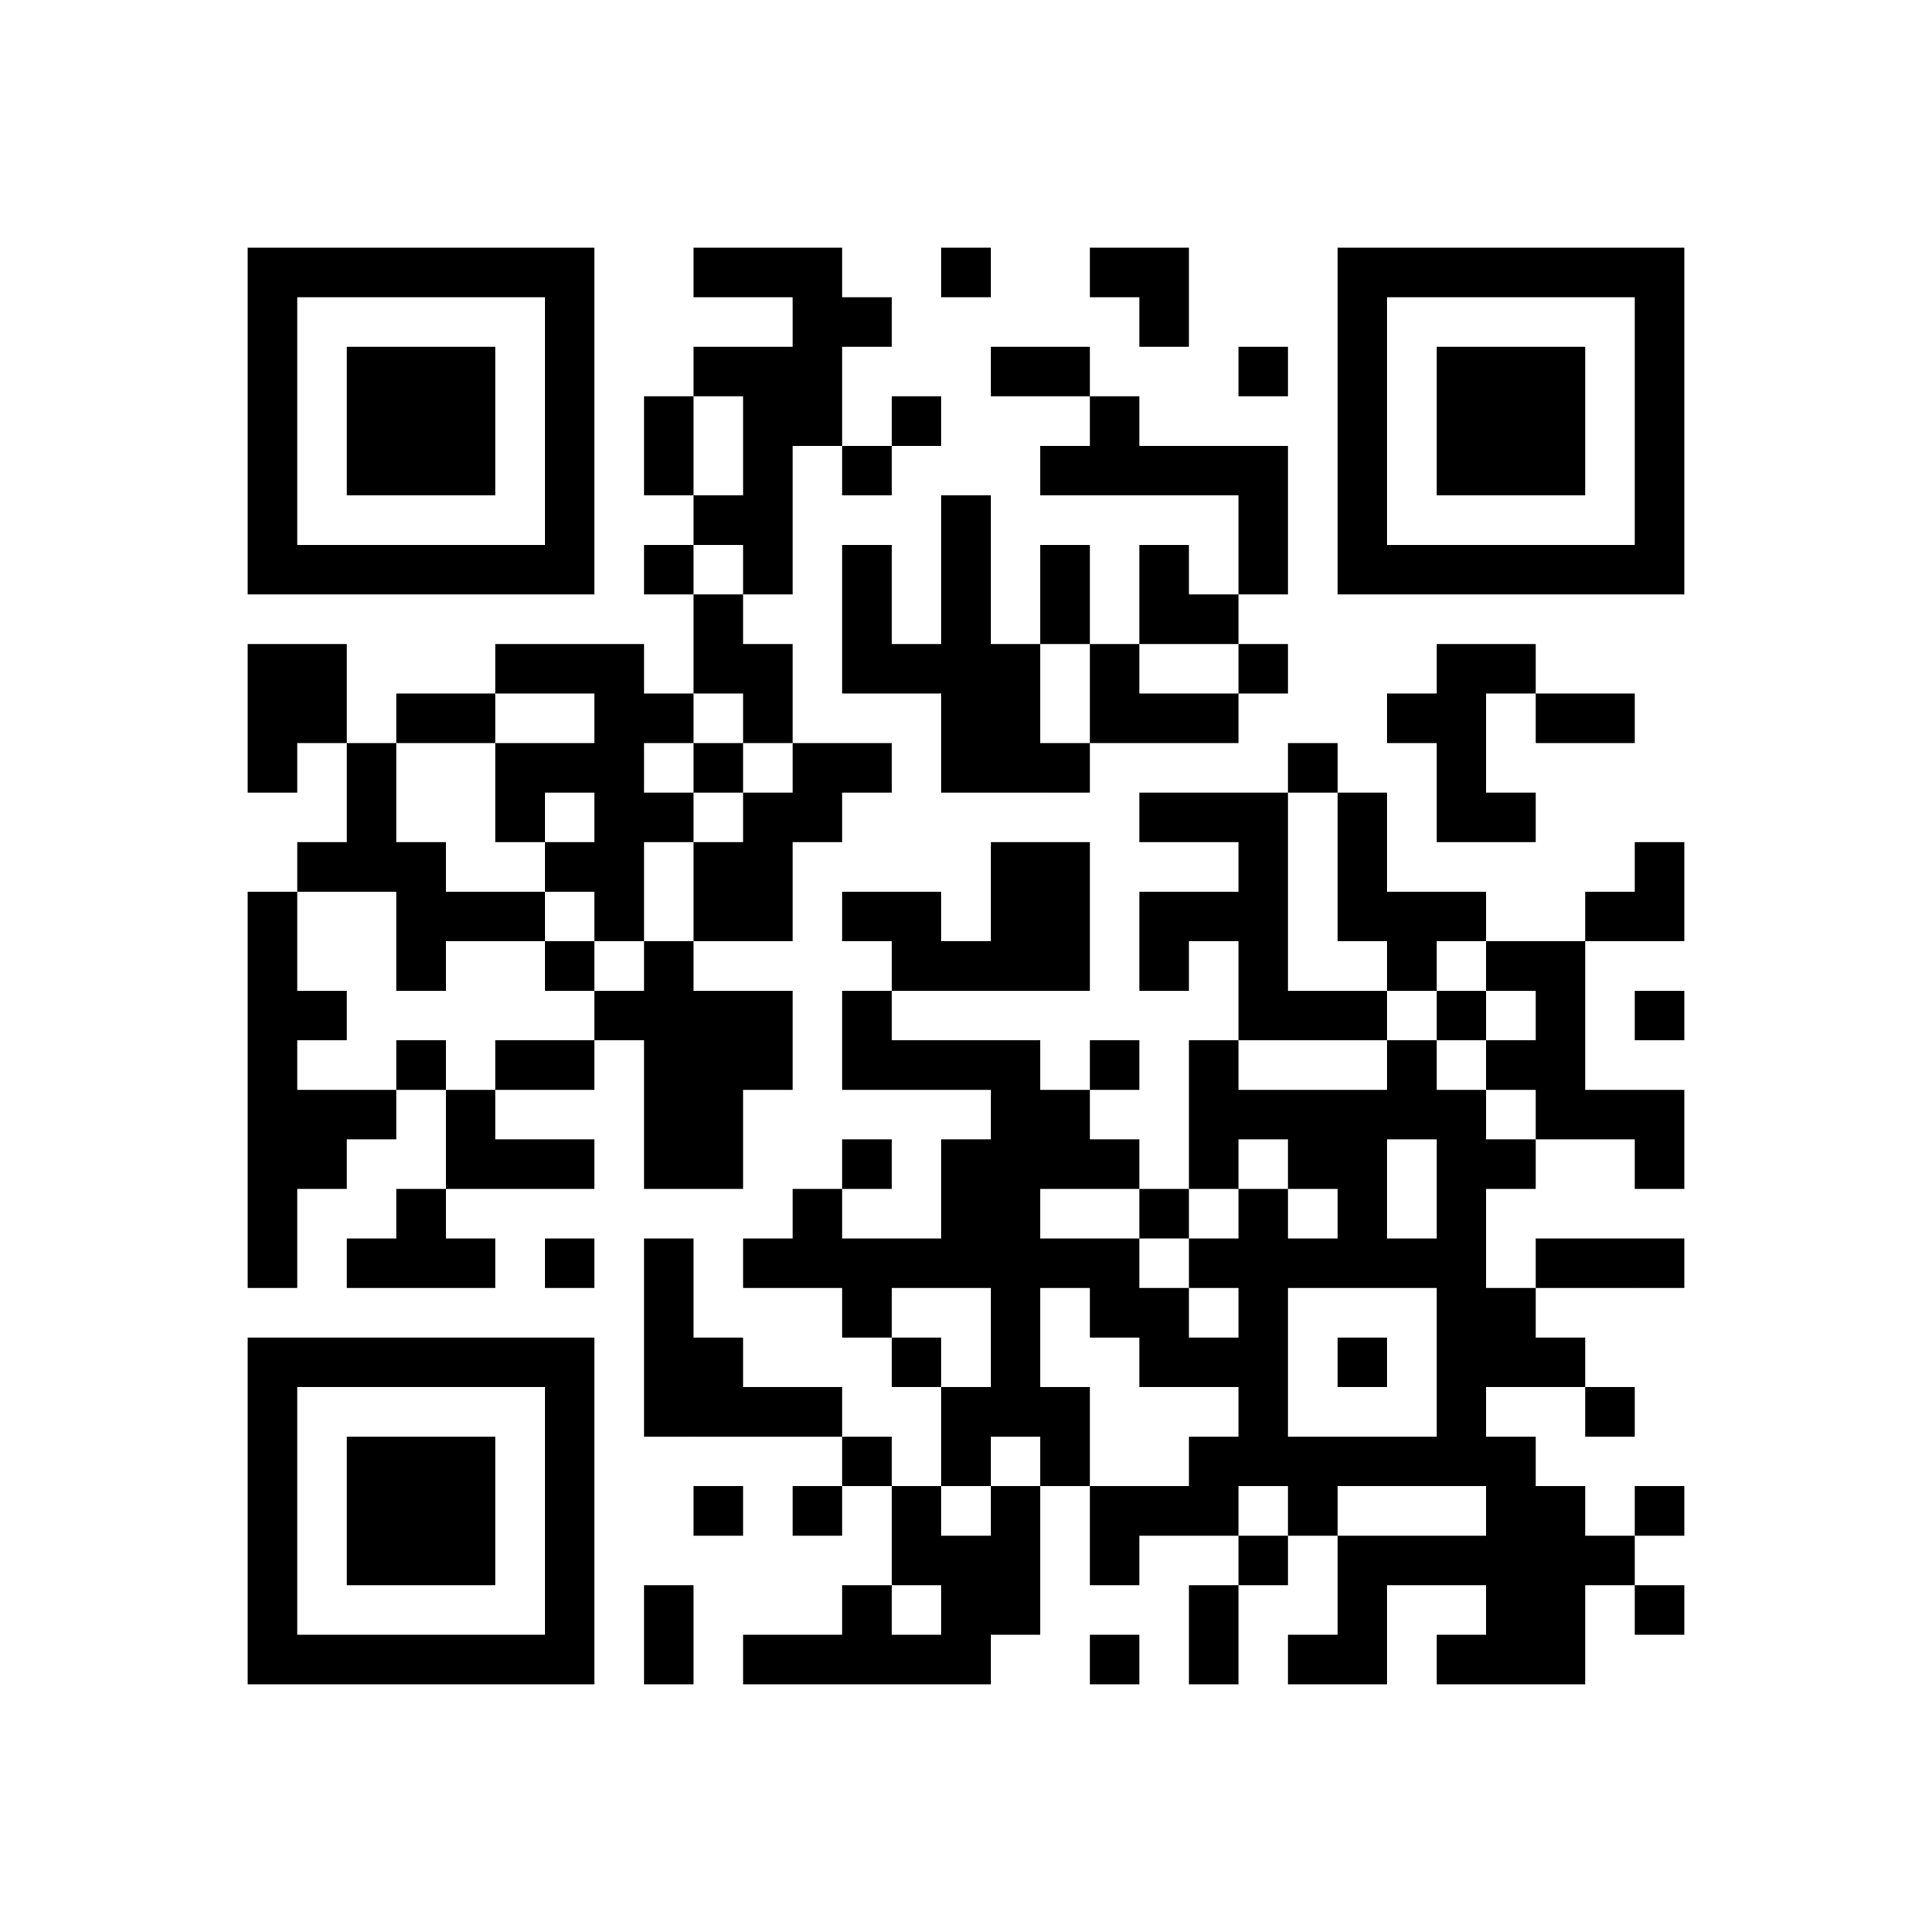 <?xml version='1.0' encoding='UTF-8'?>
<svg height='78px' preserveAspectRatio='none' version='1.1' viewBox='0 0 78 78' width='78px' xmlns:xlink='http://www.w3.org/1999/xlink' xmlns='http://www.w3.org/2000/svg'>
<title>https://raspberry-installation.readthedocs.io</title>
<g id='canvas'>
<rect fill='#fff' height='78px' width='78px' x='0' y='0'/>
<g fill='#000' id='barcode'>
<path d='M11 10V 12M13 10V 12M15 10V 12M17 10V 12M19 10V 12M21 10V 12M23 10V 12M29 10V 12M31 10V 12M33 10V 12M39 10V 12M45 10V 12M47 10V 12M55 10V 12M57 10V 12M59 10V 12M61 10V 12M63 10V 12M65 10V 12M67 10V 12M11 12V 14M23 12V 14M33 12V 14M35 12V 14M47 12V 14M55 12V 14M67 12V 14M11 14V 16M15 14V 16M17 14V 16M19 14V 16M23 14V 16M29 14V 16M31 14V 16M33 14V 16M41 14V 16M43 14V 16M51 14V 16M55 14V 16M59 14V 16M61 14V 16M63 14V 16M67 14V 16M11 16V 18M15 16V 18M17 16V 18M19 16V 18M23 16V 18M27 16V 18M31 16V 18M33 16V 18M37 16V 18M45 16V 18M55 16V 18M59 16V 18M61 16V 18M63 16V 18M67 16V 18M11 18V 20M15 18V 20M17 18V 20M19 18V 20M23 18V 20M27 18V 20M31 18V 20M35 18V 20M43 18V 20M45 18V 20M47 18V 20M49 18V 20M51 18V 20M55 18V 20M59 18V 20M61 18V 20M63 18V 20M67 18V 20M11 20V 22M23 20V 22M29 20V 22M31 20V 22M39 20V 22M51 20V 22M55 20V 22M67 20V 22M11 22V 24M13 22V 24M15 22V 24M17 22V 24M19 22V 24M21 22V 24M23 22V 24M27 22V 24M31 22V 24M35 22V 24M39 22V 24M43 22V 24M47 22V 24M51 22V 24M55 22V 24M57 22V 24M59 22V 24M61 22V 24M63 22V 24M65 22V 24M67 22V 24M29 24V 26M35 24V 26M39 24V 26M43 24V 26M47 24V 26M49 24V 26M11 26V 28M13 26V 28M21 26V 28M23 26V 28M25 26V 28M29 26V 28M31 26V 28M35 26V 28M37 26V 28M39 26V 28M41 26V 28M45 26V 28M51 26V 28M59 26V 28M61 26V 28M11 28V 30M13 28V 30M17 28V 30M19 28V 30M25 28V 30M27 28V 30M31 28V 30M39 28V 30M41 28V 30M45 28V 30M47 28V 30M49 28V 30M57 28V 30M59 28V 30M63 28V 30M65 28V 30M11 30V 32M15 30V 32M21 30V 32M23 30V 32M25 30V 32M29 30V 32M33 30V 32M35 30V 32M39 30V 32M41 30V 32M43 30V 32M53 30V 32M59 30V 32M15 32V 34M21 32V 34M25 32V 34M27 32V 34M31 32V 34M33 32V 34M47 32V 34M49 32V 34M51 32V 34M55 32V 34M59 32V 34M61 32V 34M13 34V 36M15 34V 36M17 34V 36M23 34V 36M25 34V 36M29 34V 36M31 34V 36M41 34V 36M43 34V 36M51 34V 36M55 34V 36M67 34V 36M11 36V 38M17 36V 38M19 36V 38M21 36V 38M25 36V 38M29 36V 38M31 36V 38M35 36V 38M37 36V 38M41 36V 38M43 36V 38M47 36V 38M49 36V 38M51 36V 38M55 36V 38M57 36V 38M59 36V 38M65 36V 38M67 36V 38M11 38V 40M17 38V 40M23 38V 40M27 38V 40M37 38V 40M39 38V 40M41 38V 40M43 38V 40M47 38V 40M51 38V 40M57 38V 40M61 38V 40M63 38V 40M11 40V 42M13 40V 42M25 40V 42M27 40V 42M29 40V 42M31 40V 42M35 40V 42M51 40V 42M53 40V 42M55 40V 42M59 40V 42M63 40V 42M67 40V 42M11 42V 44M17 42V 44M21 42V 44M23 42V 44M27 42V 44M29 42V 44M31 42V 44M35 42V 44M37 42V 44M39 42V 44M41 42V 44M45 42V 44M49 42V 44M57 42V 44M61 42V 44M63 42V 44M11 44V 46M13 44V 46M15 44V 46M19 44V 46M27 44V 46M29 44V 46M41 44V 46M43 44V 46M49 44V 46M51 44V 46M53 44V 46M55 44V 46M57 44V 46M59 44V 46M63 44V 46M65 44V 46M67 44V 46M11 46V 48M13 46V 48M19 46V 48M21 46V 48M23 46V 48M27 46V 48M29 46V 48M35 46V 48M39 46V 48M41 46V 48M43 46V 48M45 46V 48M49 46V 48M53 46V 48M55 46V 48M59 46V 48M61 46V 48M67 46V 48M11 48V 50M17 48V 50M33 48V 50M39 48V 50M41 48V 50M47 48V 50M51 48V 50M55 48V 50M59 48V 50M11 50V 52M15 50V 52M17 50V 52M19 50V 52M23 50V 52M27 50V 52M31 50V 52M33 50V 52M35 50V 52M37 50V 52M39 50V 52M41 50V 52M43 50V 52M45 50V 52M49 50V 52M51 50V 52M53 50V 52M55 50V 52M57 50V 52M59 50V 52M63 50V 52M65 50V 52M67 50V 52M27 52V 54M35 52V 54M41 52V 54M45 52V 54M47 52V 54M51 52V 54M59 52V 54M61 52V 54M11 54V 56M13 54V 56M15 54V 56M17 54V 56M19 54V 56M21 54V 56M23 54V 56M27 54V 56M29 54V 56M37 54V 56M41 54V 56M47 54V 56M49 54V 56M51 54V 56M55 54V 56M59 54V 56M61 54V 56M63 54V 56M11 56V 58M23 56V 58M27 56V 58M29 56V 58M31 56V 58M33 56V 58M39 56V 58M41 56V 58M43 56V 58M51 56V 58M59 56V 58M65 56V 58M11 58V 60M15 58V 60M17 58V 60M19 58V 60M23 58V 60M35 58V 60M39 58V 60M43 58V 60M49 58V 60M51 58V 60M53 58V 60M55 58V 60M57 58V 60M59 58V 60M61 58V 60M11 60V 62M15 60V 62M17 60V 62M19 60V 62M23 60V 62M29 60V 62M33 60V 62M37 60V 62M41 60V 62M45 60V 62M47 60V 62M49 60V 62M53 60V 62M61 60V 62M63 60V 62M67 60V 62M11 62V 64M15 62V 64M17 62V 64M19 62V 64M23 62V 64M37 62V 64M39 62V 64M41 62V 64M45 62V 64M51 62V 64M55 62V 64M57 62V 64M59 62V 64M61 62V 64M63 62V 64M65 62V 64M11 64V 66M23 64V 66M27 64V 66M35 64V 66M39 64V 66M41 64V 66M49 64V 66M55 64V 66M61 64V 66M63 64V 66M67 64V 66M11 66V 68M13 66V 68M15 66V 68M17 66V 68M19 66V 68M21 66V 68M23 66V 68M27 66V 68M31 66V 68M33 66V 68M35 66V 68M37 66V 68M39 66V 68M45 66V 68M49 66V 68M53 66V 68M55 66V 68M59 66V 68M61 66V 68M63 66V 68' stroke='#000' stroke-width='2'/>
</g></g>
</svg>
